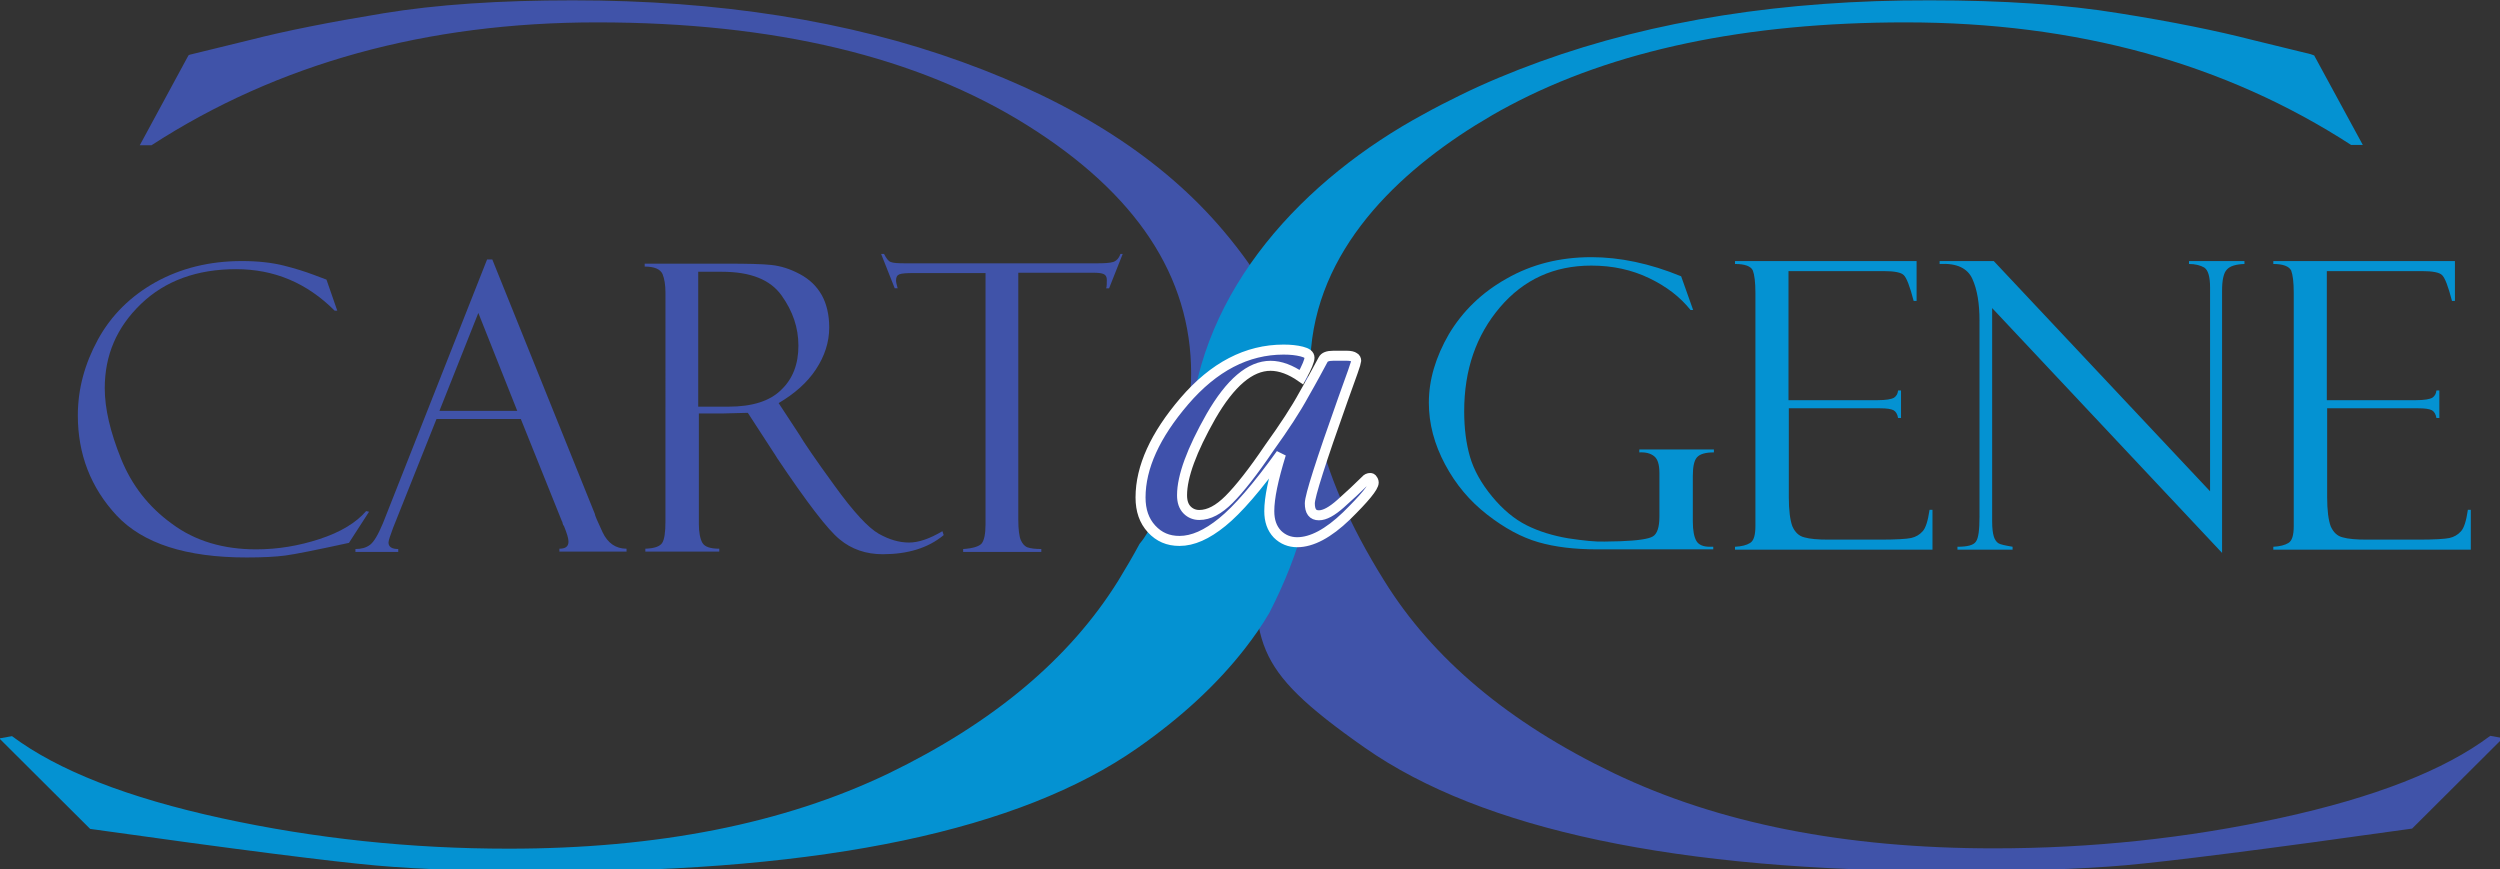 <?xml version="1.0" encoding="utf-8"?>
<!-- Generator: Adobe Illustrator 18.1.0, SVG Export Plug-In . SVG Version: 6.00 Build 0)  -->
<!DOCTYPE svg PUBLIC "-//W3C//DTD SVG 1.1//EN" "http://www.w3.org/Graphics/SVG/1.1/DTD/svg11.dtd">
<svg version="1.1" id="Layer_1" xmlns="http://www.w3.org/2000/svg" xmlns:xlink="http://www.w3.org/1999/xlink" x="0px" y="0px"
	 viewBox="0 0 770.9 268" width="770.9" height="268" enable-background="new 0 0 770.9 268" xml:space="preserve">
<rect x="0" y="0" width="770.9" height="268" fill="#333333" stroke="none"/>
<g>
	<g>
		<defs>
			<rect id="SVGID_1_" width="770.9" height="268"/>
		</defs>
		<clipPath id="SVGID_2_">
			<use xlink:href="#SVGID_1_"  overflow="visible"/>
		</clipPath>
		<path clip-path="url(#SVGID_2_)" fill="#4053A9" d="M767.9,226.9c-14.1,10.6-35.7,19-64.6,25.3c-28.9,6.3-58.4,9.4-88.5,9.4
			c-45.9,0-84.9-7.7-117.2-23.2c-32.3-15.5-55.9-35.3-70.8-59.4c-10.8-17.3-17.6-33.2-20.7-47.7c-5.8-0.5-2.3,17.8-8.3,17.8
			c-8,0-1.5,24.1-7.7,20.1c-1.2,5.8-3.1-12.1-3.1-6.2c0,35.3-2.4,42.2,33.9,67.6c36.2,25.3,96.3,38,180.3,38
			c22.7,0,40.8-0.6,54.3-1.8c13.5-1.2,42.9-4.9,88.3-11.3l28-27.9L767.9,226.9z M767.9,226.9"/>
	</g>
	<path fill="#4053A9" d="M400.7,111.9c1.4,4.3,2.4,8.7,3.2,13.1C404.6,119.4,403.6,114.7,400.7,111.9 M366.5,125.4
		c-0.4,0.5-0.9,1-1.3,1.5c-11.7,14.7-15.1,31.4-7.5,37.4c3.6,2.8,8.9,2.8,14.9,0.4c-4.7-4-9.3-7.9-13.9-12
		C362.8,143.1,365.4,134,366.5,125.4 M403.9,124.9c-1,7.2-4.9,15.8-11.3,23.8c-6.2,7.7-13.4,13.3-20,16c7.4,6.3,14.7,12.7,21.5,19.7
		c7.4-13.9,11-28.8,11-44.7C405.1,134.8,404.7,129.8,403.9,124.9 M400.1,111.3c0.2,0.2,0.4,0.4,0.6,0.6
		c-4.5-13.9-12.3-27.6-23.5-40.8c-18.6-22-45.4-39.3-80.5-52c-35-12.7-75.1-19-120.1-19c-22.5,0-42,1.3-58.4,4
		c-16.4,2.7-30.1,5.4-41,8.2l-18,4.4c-0.5,0.1-0.9,0.2-1.1,0.4l-15,27.7h3.6C85.6,19.6,131.4,6.9,184.1,6.9
		c54.7,0,98.9,10.6,132.6,31.7c33.7,21.1,50.6,46.6,50.6,76.6c0,3.3-0.3,6.7-0.7,10.2C378.1,111.8,392.8,105.5,400.1,111.3"/>
	<path fill="#0492D2" d="M528.3,168.5v0.9h-35.8c-6.9,0-12.9-0.7-18.1-2.2c-5.2-1.5-10.4-4.3-15.8-8.5c-5.4-4.2-9.7-9.3-13-15.5
		c-3.3-6.2-5-12.5-5-19c0-7.1,2.1-14.1,6.2-21.2c4.2-7,10.1-12.8,17.8-17.1c7.7-4.4,16.4-6.6,26.1-6.6c8.7,0,18,1.9,27.7,5.9
		l3.7,10.4h-0.8c-3.1-3.9-7.3-7.2-12.7-9.8c-5.4-2.6-11.3-3.9-17.9-3.9c-11.5,0-20.9,4.3-28.2,12.9c-7.3,8.6-11,19.2-11,32
		c0,5.3,0.6,10,1.8,14.1c1.2,4.1,3.5,8.2,6.8,12.2c3.3,4,6.9,7,10.7,8.9c3.8,1.9,8.1,3.2,12.8,4c4.7,0.7,8.4,1.1,11.2,1l4.8-0.1
		c5.4-0.2,8.8-0.7,10.1-1.5c1.3-0.8,2-2.8,2-6.1v-13.4c0-2.6-0.5-4.3-1.6-5.2c-1.1-0.9-2.6-1.3-4.6-1.2v-0.9h23v0.9
		c-2.6,0-4.3,0.5-5.2,1.5c-0.9,1-1.3,2.9-1.3,5.8v14c0,2.8,0.4,4.8,1.1,6c0.7,1.2,2.1,1.8,4.1,1.8H528.3z M528.3,168.5"/>
	<path fill="#0492D2" d="M535,81.4v-0.9h56v12.3h-0.9c-1.2-4.6-2.2-7.2-3.1-8c-0.8-0.8-2.9-1.2-6.1-1.2h-29.4v39.8h27.4
		c2.7,0,4.4-0.3,5.2-0.8c0.7-0.5,1.1-1.2,1.2-2.2h0.9v8.5h-0.9c-0.2-1.2-0.7-2-1.4-2.4c-0.8-0.4-2.1-0.6-4.2-0.6h-28.1v27.4
		c0,4.1,0.4,7.1,1.1,9c0.8,1.8,2,3,3.7,3.4c1.7,0.5,4.2,0.7,7.6,0.7h15.7c5,0,8.2-0.2,9.6-0.5c1.4-0.3,2.6-1,3.5-2
		c1-1,1.7-3.3,2.2-6.7h0.9v12.3H535v-0.9c2.1-0.1,3.6-0.5,4.7-1.2c1.1-0.7,1.6-2.4,1.6-5.2V90.3c0-3.3-0.3-5.6-0.8-6.9
		C539.9,82.1,538.1,81.4,535,81.4"/>
	<path fill="#0492D2" d="M675,80.5h17.1v0.9c-2.6,0.1-4.4,0.6-5.4,1.7c-1,1-1.5,3.2-1.5,6.5v80.9L614.3,95v65.8
		c0,2.1,0.2,3.6,0.5,4.6c0.3,1,0.8,1.7,1.4,2.1c0.6,0.4,2.1,0.7,4.4,1.1v0.9h-17v-0.9c3.1,0,5-0.5,5.7-1.6c0.8-1.1,1.1-3.7,1.1-7.8
		V98.9c0-5.3-0.7-9.6-2.2-12.9c-1.5-3.3-4.8-4.9-10.1-4.6v-0.9h16.7l66.7,71V88.7c0-3.4-0.6-5.4-1.8-6.2c-1.2-0.7-2.8-1.1-4.7-1.1
		V80.5z M675,80.5"/>
	<path fill="#0492D2" d="M701,81.4v-0.9h56v12.3h-0.9c-1.2-4.6-2.2-7.2-3.1-8c-0.8-0.8-2.9-1.2-6.1-1.2h-29.4v39.8h27.4
		c2.7,0,4.4-0.3,5.2-0.8c0.7-0.5,1.1-1.2,1.2-2.2h0.9v8.5h-0.9c-0.2-1.2-0.7-2-1.4-2.4c-0.8-0.4-2.1-0.6-4.2-0.6h-28.1v27.4
		c0,4.1,0.4,7.1,1.1,9c0.8,1.8,2,3,3.7,3.4c1.7,0.5,4.2,0.7,7.6,0.7h15.7c5,0,8.2-0.2,9.6-0.5c1.4-0.3,2.6-1,3.5-2
		c1-1,1.7-3.3,2.2-6.7h0.9v12.3H701v-0.9c2-0.1,3.6-0.5,4.7-1.2c1.1-0.7,1.6-2.4,1.6-5.2V90.3c0-3.3-0.3-5.6-0.8-6.9
		C705.8,82.1,704,81.4,701,81.4"/>
	<path fill="#4053A9" d="M100.7,86.3l3.3,9.5h-0.8c-8.6-8.6-18.7-12.8-30.4-12.8c-12.1,0-21.9,3.6-29.3,10.7
		c-7.5,7.2-11.2,15.8-11.2,26c0,6.3,1.7,13.5,5,21.7c3.3,8.2,8.5,14.9,15.7,20.1c7.1,5.3,15.8,7.9,26,7.9c6.7,0,13.2-1.1,19.6-3.2
		c6.4-2.1,11.2-5,14.3-8.6l0.9,0.2l-6.2,9.6c-10.1,2.2-16.6,3.5-19.6,3.9c-3,0.4-7,0.6-12,0.6c-18.6,0-31.9-4.3-40-12.9
		c-8-8.6-12-18.9-12-30.9c0-8.1,2.1-15.9,6.2-23.4c4.1-7.5,10.1-13.4,17.8-17.7c7.8-4.3,16.6-6.5,26.6-6.5c5,0,9.3,0.5,12.9,1.4
		s6.7,1.9,9.1,2.8l4,1.5C100.6,86.2,100.6,86.2,100.7,86.3"/>
	<path fill="#4053A9" d="M135.5,126.7h24l-12-30.2L135.5,126.7z M160.6,129.2h-26l-13.4,33.6c-0.9,2.4-1.4,3.9-1.4,4.5
		c0,1.3,1,2,3,2v0.9h-13.2v-0.9c1.8,0,3.3-0.4,4.5-1.3c1.2-0.9,2.5-3.1,4-6.7L150.2,80h1.6l31.6,78.4c0,0.4,0.8,2.3,2.4,5.7
		c1.6,3.4,4.1,5.1,7.4,5.1v0.9h-20.7v-0.9c1.9,0,2.8-0.7,2.8-2.2c0-1-0.5-2.6-1.4-4.8c-0.2-0.2-0.3-0.4-0.4-0.8
		c-0.1-0.4-0.1-0.6-0.2-0.6L160.6,129.2z M160.6,129.2"/>
	<path fill="#4053A9" d="M215.3,83.8v41.6h9.3c7.3,0,12.8-1.7,16.3-5.2c3.6-3.4,5.3-8,5.3-13.6c0-5.5-1.7-10.6-5.2-15.5
		c-3.5-4.9-9.6-7.3-18.4-7.3H215.3z M198.8,82.2v-0.9H224c6.4,0,11,0.1,13.8,0.4c2.9,0.3,5.8,1.2,8.8,2.8c3,1.6,5.2,3.7,6.8,6.5
		c1.5,2.7,2.3,6.1,2.3,10c0,4.5-1.4,8.8-4.1,12.9c-2.7,4.1-6.6,7.5-11.5,10.4l6.3,9.6c1.4,2.4,5,7.7,10.9,15.8
		c5.9,8.2,10.5,13.1,13.7,14.9c3.2,1.8,6.3,2.7,9.3,2.7c3,0,6.4-1.2,10.3-3.5l0.4,1.2c-4.8,4-11.1,5.9-18.8,5.9
		c-5.1,0-9.6-1.5-13.3-4.6c-3.7-3-10.1-11.4-19.3-25.1c-0.1-0.1-0.1-0.2-0.1-0.2l-8.9-13.7l-7.9,0.2h-7.2v34c0,2.7,0.4,4.7,1.1,5.9
		c0.7,1.2,2.4,1.8,5.2,1.8v0.9h-22.8v-0.9c2.8-0.1,4.5-0.7,5.2-1.8c0.7-1.1,1-3.3,1-6.6V90.2c0-2.3-0.3-4.2-0.9-5.7
		C203.6,83,201.8,82.2,198.8,82.2"/>
	<path fill="#4053A9" d="M346.2,78.3L342,88.9h-0.9c0.2-0.6,0.2-1.5,0.2-2.6c0-0.9-0.3-1.5-1-1.8c-0.7-0.3-1.7-0.4-3.2-0.4H314v76.1
		c0,3.1,0.3,5.3,0.8,6.4c0.5,1.1,1.2,1.9,2.1,2.2s2.3,0.5,4.2,0.5v0.9h-24.1v-0.9c3-0.2,4.9-0.8,5.7-1.7c0.8-1,1.2-3,1.2-6V84.2
		h-22.2c-2.2,0-3.7,0.1-4.4,0.4c-0.7,0.3-1,0.9-1,1.9c0,0.5,0.2,1.3,0.5,2.4h-0.9l-4.2-10.6h0.9c0.7,1.4,1.4,2.3,2.1,2.5
		c0.7,0.3,2.2,0.4,4.5,0.4h59c2.3,0,4-0.1,5-0.4c1-0.3,1.8-1.1,2.3-2.5H346.2z M346.2,78.3"/>
	<path fill="#0492D2" d="M404.8,131.2c0.7,1-2.4,4.1,2.2,4.1c-1.5-4.6-1.5-7.7-1.5-12.3c-1.5,3.1-4.6,6.2-5,8.8
		C401.9,131.6,403.4,131.4,404.8,131.2"/>
	<g>
		<defs>
			<rect id="SVGID_3_" width="770.9" height="268"/>
		</defs>
		<clipPath id="SVGID_4_">
			<use xlink:href="#SVGID_3_"  overflow="visible"/>
		</clipPath>
		<path clip-path="url(#SVGID_4_)" fill="#0492D2" d="M713.6,17.1c-0.2-0.1-0.6-0.2-1.1-0.4l-18-4.4c-10.9-2.8-24.6-5.6-41-8.2
			c-16.4-2.7-35.9-4-58.4-4C550,0,510,6.3,474.9,19c-8.8,3.2-17,6.6-24.7,10.4c-3.9,1.9-7.6,3.8-11.2,5.8
			c-36.6,19.8-69,53.8-72.1,97c7.7-12.4,21.6-26.2,37.1-18.5c0-34,24.7-58.7,51-75.1c3.4-2.1,6.8-4.1,10.4-6
			c32.2-17.1,73-25.7,122.2-25.7c52.7,0,98.5,12.6,137.4,37.8h3.6L713.6,17.1z M713.6,17.1"/>
		<path clip-path="url(#SVGID_4_)" fill="#0492D2" d="M400.5,131.8c-8.9,14.3-21.2,37.5-36.7,31.3c-7.7-4.6,0-18.5,1.5-27.8
			c-6.2,9.3-6.2,23.2-13.9,32.4c-2,3.7-4.2,7.5-6.6,11.4c-15,24.1-38.6,43.8-70.8,59.4c-32.3,15.5-71.3,23.2-117.2,23.2
			c-30.1,0-59.6-3.1-88.5-9.4c-28.9-6.3-50.4-14.7-64.6-25.3l-3.9,0.7l28,27.9c45.4,6.4,74.8,10.1,88.3,11.3
			c13.5,1.2,31.6,1.8,54.3,1.8c84,0,144.1-12.7,180.3-38c13.6-9.5,24.6-19.7,33.1-30.6c2.8-3.6,5.4-7.3,7.6-11.1
			c9.3-18.1,15.5-38.2,13.3-57.8C403.4,131.4,401.9,131.6,400.5,131.8"/>
	</g>
	<path fill="#3F51AB" d="M395,140c-7.3,10.2-13.4,17.2-18.1,21c-4.8,3.9-9.1,5.8-13.2,5.8c-3.5,0-6.3-1.2-8.6-3.7
		c-2.3-2.5-3.4-5.7-3.4-9.7c0-9.3,4.5-19.2,13.5-29.7c9.1-10.6,19.3-15.9,30.6-15.9c2.2,0,4,0.2,5.6,0.6c1.6,0.4,2.4,1,2.4,1.9
		c0,0.9-0.8,2.9-2.5,6c-3.3-2.3-6.5-3.5-9.5-3.5c-6.3,0-12.4,5.2-18.4,15.6c-5.9,10.4-8.9,18.5-8.9,24.3c0,2,0.5,3.5,1.6,4.6
		c1,1,2.3,1.5,3.7,1.5c3,0,6-1.6,9.2-4.8c3.2-3.2,7.4-8.5,12.4-15.9c4.6-6.4,8.2-11.9,10.7-16.5c2.7-4.7,4.6-8.3,5.9-10.7
		c0.4-0.8,1.4-1.2,3.1-1.2h4.3c1,0,1.8,0.2,2.2,0.5c0.4,0.2,0.6,0.6,0.6,1.1c0,0.5-1.4,4.5-4.1,11.9c-6.8,19.1-10.2,29.8-10.2,32
		c0,2.5,0.9,3.7,2.8,3.7c1.8,0,4-1.2,6.7-3.6c2.8-2.5,5.4-4.9,7.7-7.2c0.4-0.5,0.9-0.7,1.4-0.7c0.3,0,0.6,0.1,0.7,0.4
		c0.2,0.2,0.4,0.6,0.4,1c0,1.4-2.8,4.8-8.4,10.3c-5.6,5.4-10.7,8.1-15.2,8.1c-2.3,0-4.4-0.8-6.1-2.5c-1.7-1.8-2.5-4.1-2.5-7.1
		C391.4,153.5,392.6,147.8,395,140"/>
	<path fill="none" stroke="#FFFFFF" stroke-width="3.087" d="M395,140c-7.3,10.2-13.4,17.2-18.1,21c-4.8,3.9-9.1,5.8-13.2,5.8
		c-3.5,0-6.3-1.2-8.6-3.7c-2.3-2.5-3.4-5.7-3.4-9.7c0-9.3,4.5-19.2,13.5-29.7c9.1-10.6,19.3-15.9,30.6-15.9c2.2,0,4,0.2,5.6,0.6
		c1.6,0.4,2.4,1,2.4,1.9c0,0.9-0.8,2.9-2.5,6c-3.3-2.3-6.5-3.5-9.5-3.5c-6.3,0-12.4,5.2-18.4,15.6c-5.9,10.4-8.9,18.5-8.9,24.3
		c0,2,0.5,3.5,1.6,4.6c1,1,2.3,1.5,3.7,1.5c3,0,6-1.6,9.2-4.8c3.2-3.2,7.4-8.5,12.4-15.9c4.6-6.4,8.2-11.9,10.7-16.5
		c2.7-4.7,4.6-8.3,5.9-10.7c0.4-0.8,1.4-1.2,3.1-1.2h4.3c1,0,1.8,0.2,2.2,0.5c0.4,0.2,0.6,0.6,0.6,1.1c0,0.5-1.4,4.5-4.1,11.9
		c-6.8,19.1-10.2,29.8-10.2,32c0,2.5,0.9,3.7,2.8,3.7c1.8,0,4-1.2,6.7-3.6c2.8-2.5,5.4-4.9,7.7-7.2c0.4-0.5,0.9-0.7,1.4-0.7
		c0.3,0,0.6,0.1,0.7,0.4c0.2,0.2,0.4,0.6,0.4,1c0,1.4-2.8,4.8-8.4,10.3c-5.6,5.4-10.7,8.1-15.2,8.1c-2.3,0-4.4-0.8-6.1-2.5
		c-1.7-1.8-2.5-4.1-2.5-7.1C391.4,153.5,392.6,147.8,395,140L395,140z M395,140"/>
</g>
</svg>
